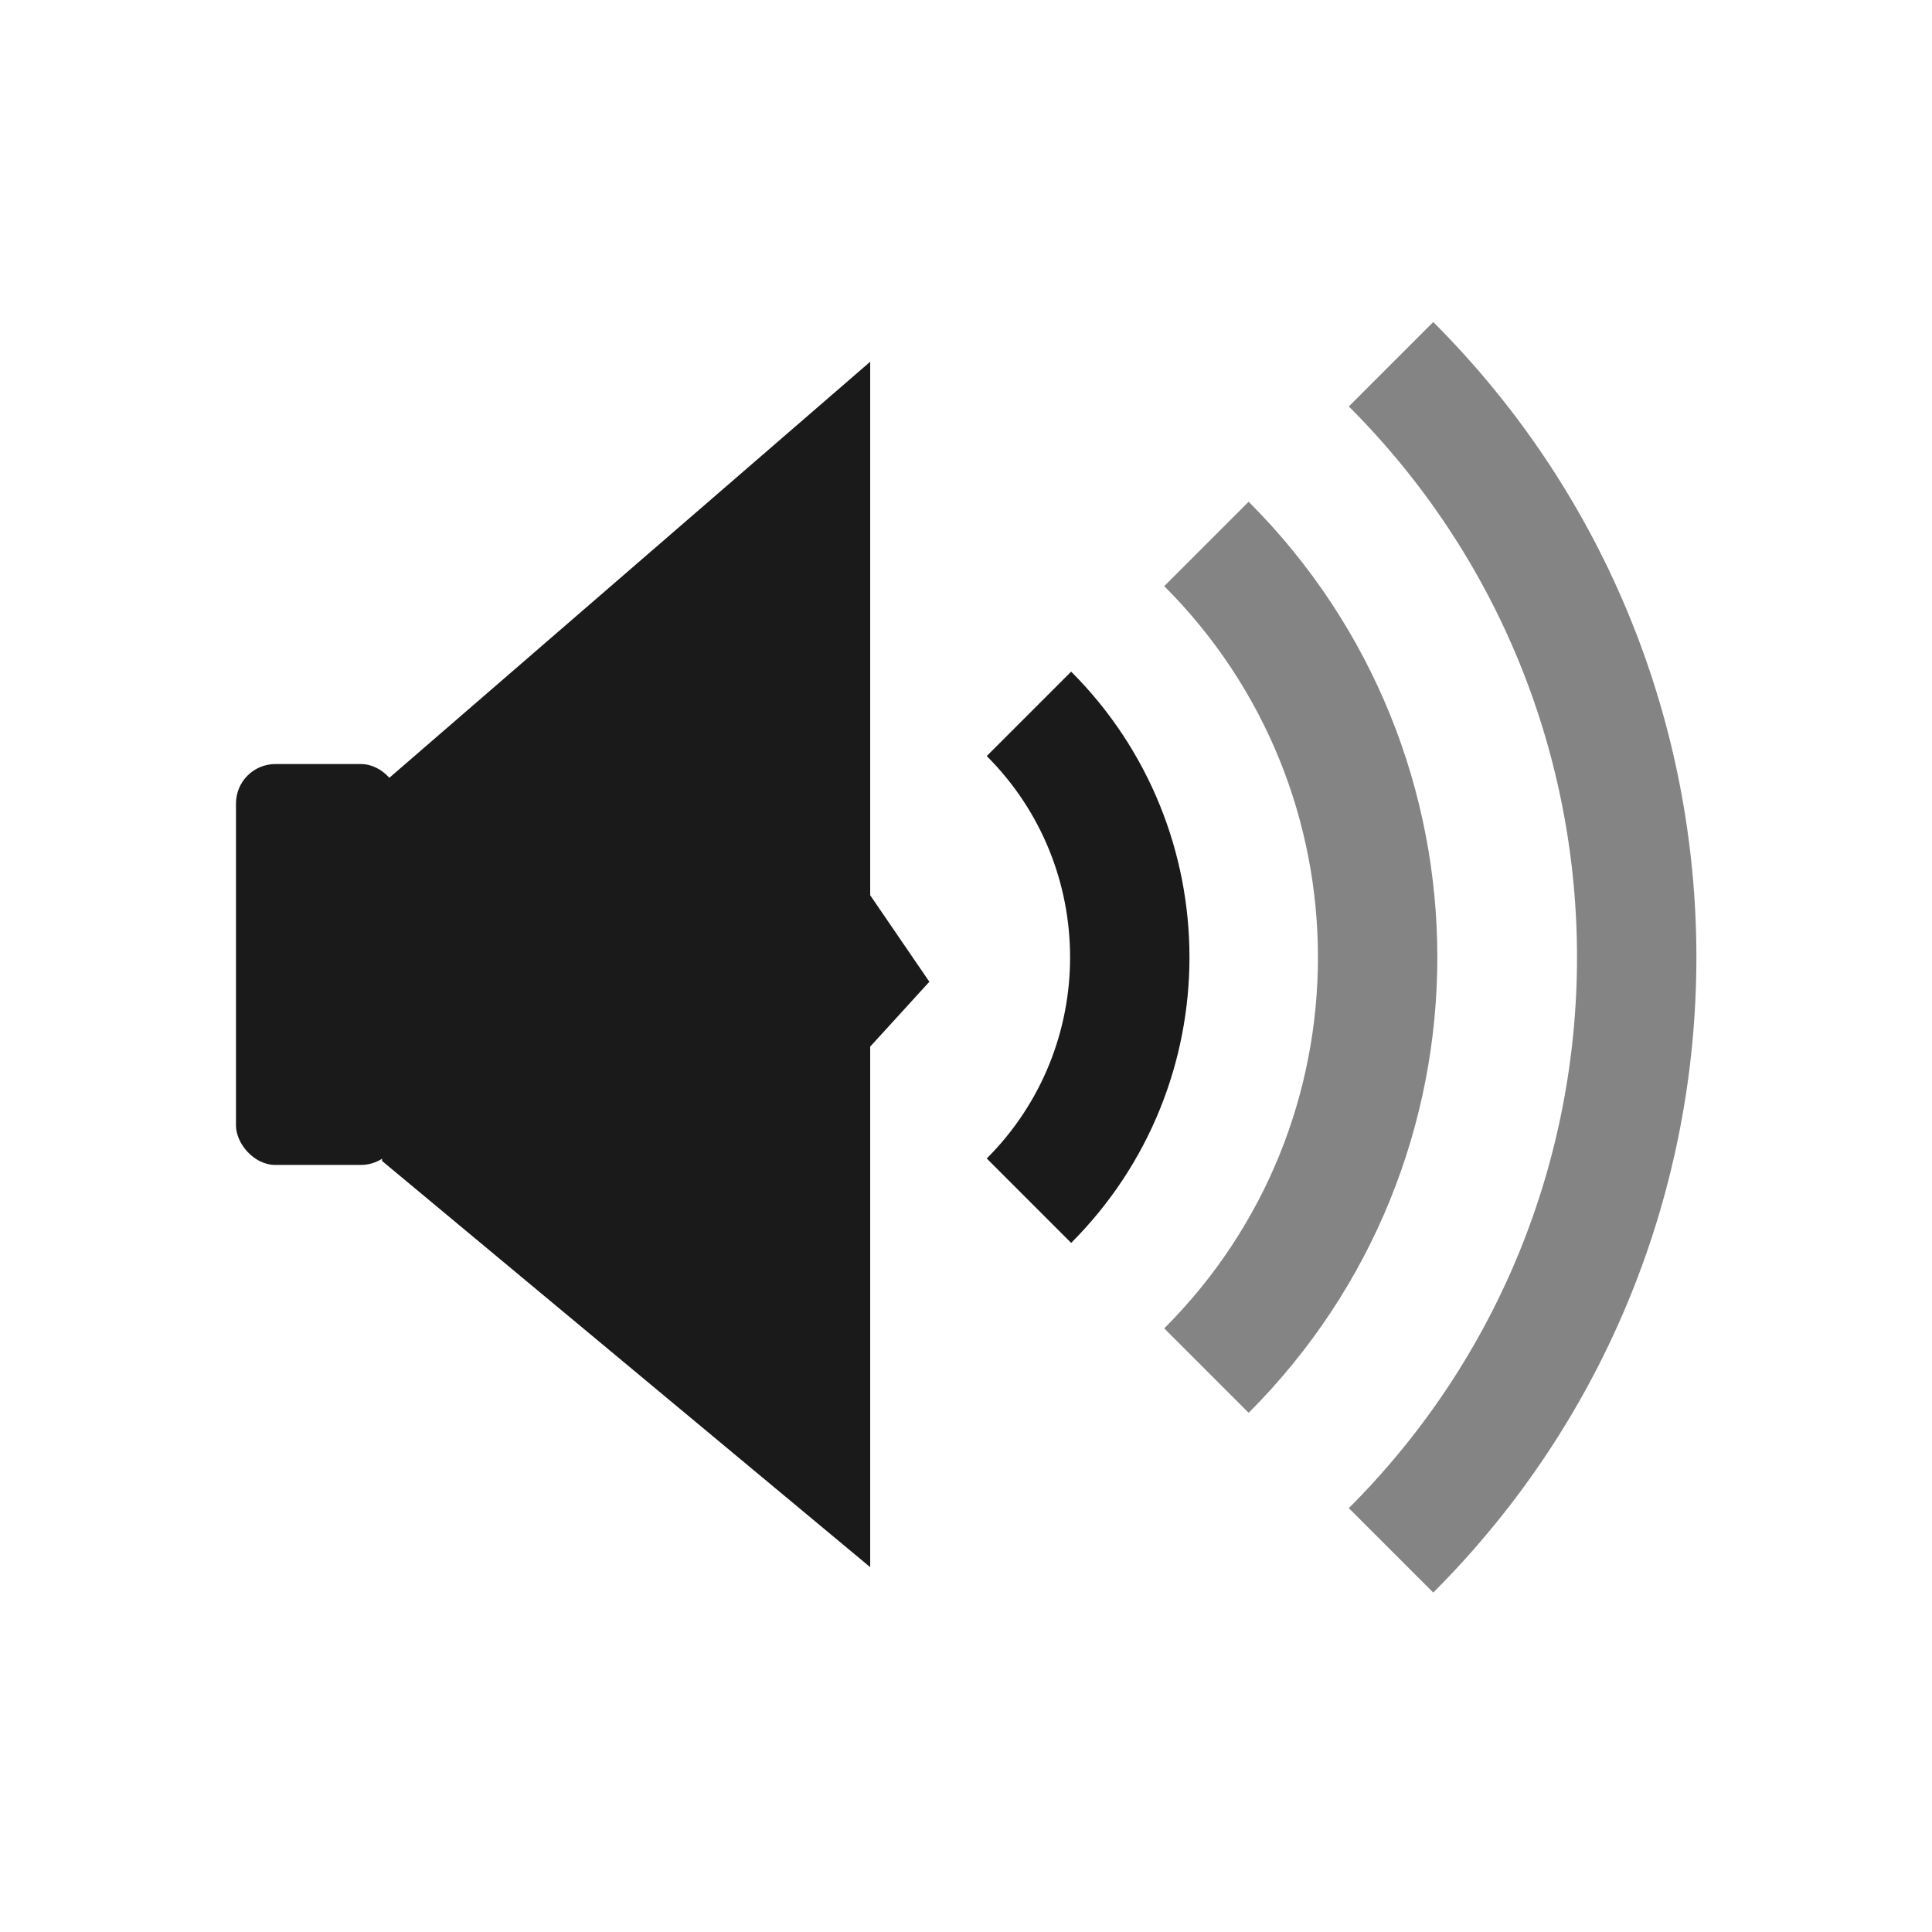 <?xml version="1.0" encoding="UTF-8" standalone="no"?>
<!-- Created with Inkscape (http://www.inkscape.org/) -->

<svg
   xmlns:dc="http://purl.org/dc/elements/1.1/"
   xmlns:cc="http://creativecommons.org/ns#"
   xmlns:rdf="http://www.w3.org/1999/02/22-rdf-syntax-ns#"
   xmlns:svg="http://www.w3.org/2000/svg"
   xmlns="http://www.w3.org/2000/svg"
   xmlns:sodipodi="http://sodipodi.sourceforge.net/DTD/sodipodi-0.dtd"
   xmlns:inkscape="http://www.inkscape.org/namespaces/inkscape"
   width="48"
   height="48"
   id="svg2"
   version="1.1"
   inkscape:version="0.48+devel r12011"
   sodipodi:docname="audio-volume-low-panel.svg">
  <defs
     id="defs4" />
  <sodipodi:namedview
     id="base"
     pagecolor="#ffffff"
     bordercolor="#666666"
     borderopacity="1.0"
     inkscape:pageopacity="0.0"
     inkscape:pageshadow="2"
     inkscape:zoom="5.922019"
     inkscape:cx="9.1167493"
     inkscape:cy="21.890143"
     inkscape:document-units="px"
     inkscape:current-layer="layer1"
     showgrid="false"
     showguides="false"
     inkscape:window-width="1366"
     inkscape:window-height="718"
     inkscape:window-x="0"
     inkscape:window-y="28"
     inkscape:window-maximized="1" />
  <g
     inkscape:label="Capa 1"
     inkscape:groupmode="layer"
     id="layer1"
     transform="translate(0,-1004.362)">
    <rect
       style="fill:none;stroke:none"
       id="rect2985"
       width="48"
       height="48"
       x="0"
       y="1004.362" />
    <g
       id="g3830"
       transform="matrix(0.887,0,0,0.887,3.422,116.167)"
       style="fill:#1a1a1a;stroke:none">
      <rect
         ry="1.104"
         y="1022.748"
         x="2.752"
         height="11.229"
         width="4.602"
         id="rect2987"
         style="fill:#1a1a1a;stroke:none" />
      <path
         sodipodi:nodetypes="cccccccc"
         inkscape:connector-curvature="0"
         id="path2989"
         d="m 6.894,1023.266 13.622,-11.786 0,14.943 1.657,2.423 -1.657,1.817 0,14.58 L 6.843,1033.865 Z"
         style="fill:#1a1a1a;stroke:none" />
    </g>
    <path
       style="fill:none;stroke:#1a1a1a;stroke-width:2.966;stroke-linecap:butt;stroke-linejoin:round;stroke-miterlimit:4;stroke-opacity:1;stroke-dasharray:none"
       d="m 25.564,1022.097 c 3.34,3.34 3.34,8.756 2e-6,12.096 l 0,0 0,0"
       id="path3769"
       inkscape:connector-curvature="0"
       sodipodi:nodetypes="cccc" />
    <path
       sodipodi:nodetypes="cccc"
       inkscape:connector-curvature="0"
       id="path3771"
       d="m 29.974,1017.876 c 5.671,5.671 5.671,14.867 4e-6,20.538 l 0,0 0,0"
       style="fill:none;stroke:#1a1a1a;stroke-width:2.966;stroke-linecap:butt;stroke-linejoin:round;stroke-miterlimit:4;stroke-opacity:0.537;stroke-dasharray:none" />
    <path
       style="fill:none;stroke:#1a1a1a;stroke-width:2.966;stroke-linecap:butt;stroke-linejoin:round;stroke-miterlimit:4;stroke-opacity:0.537;stroke-dasharray:none"
       d="m 34.56,1013.411 c 8.138,8.138 8.138,21.331 6e-6,29.469 l 0,0 0,0"
       id="path3773"
       inkscape:connector-curvature="0"
       sodipodi:nodetypes="cccc" />
  </g>
</svg>
